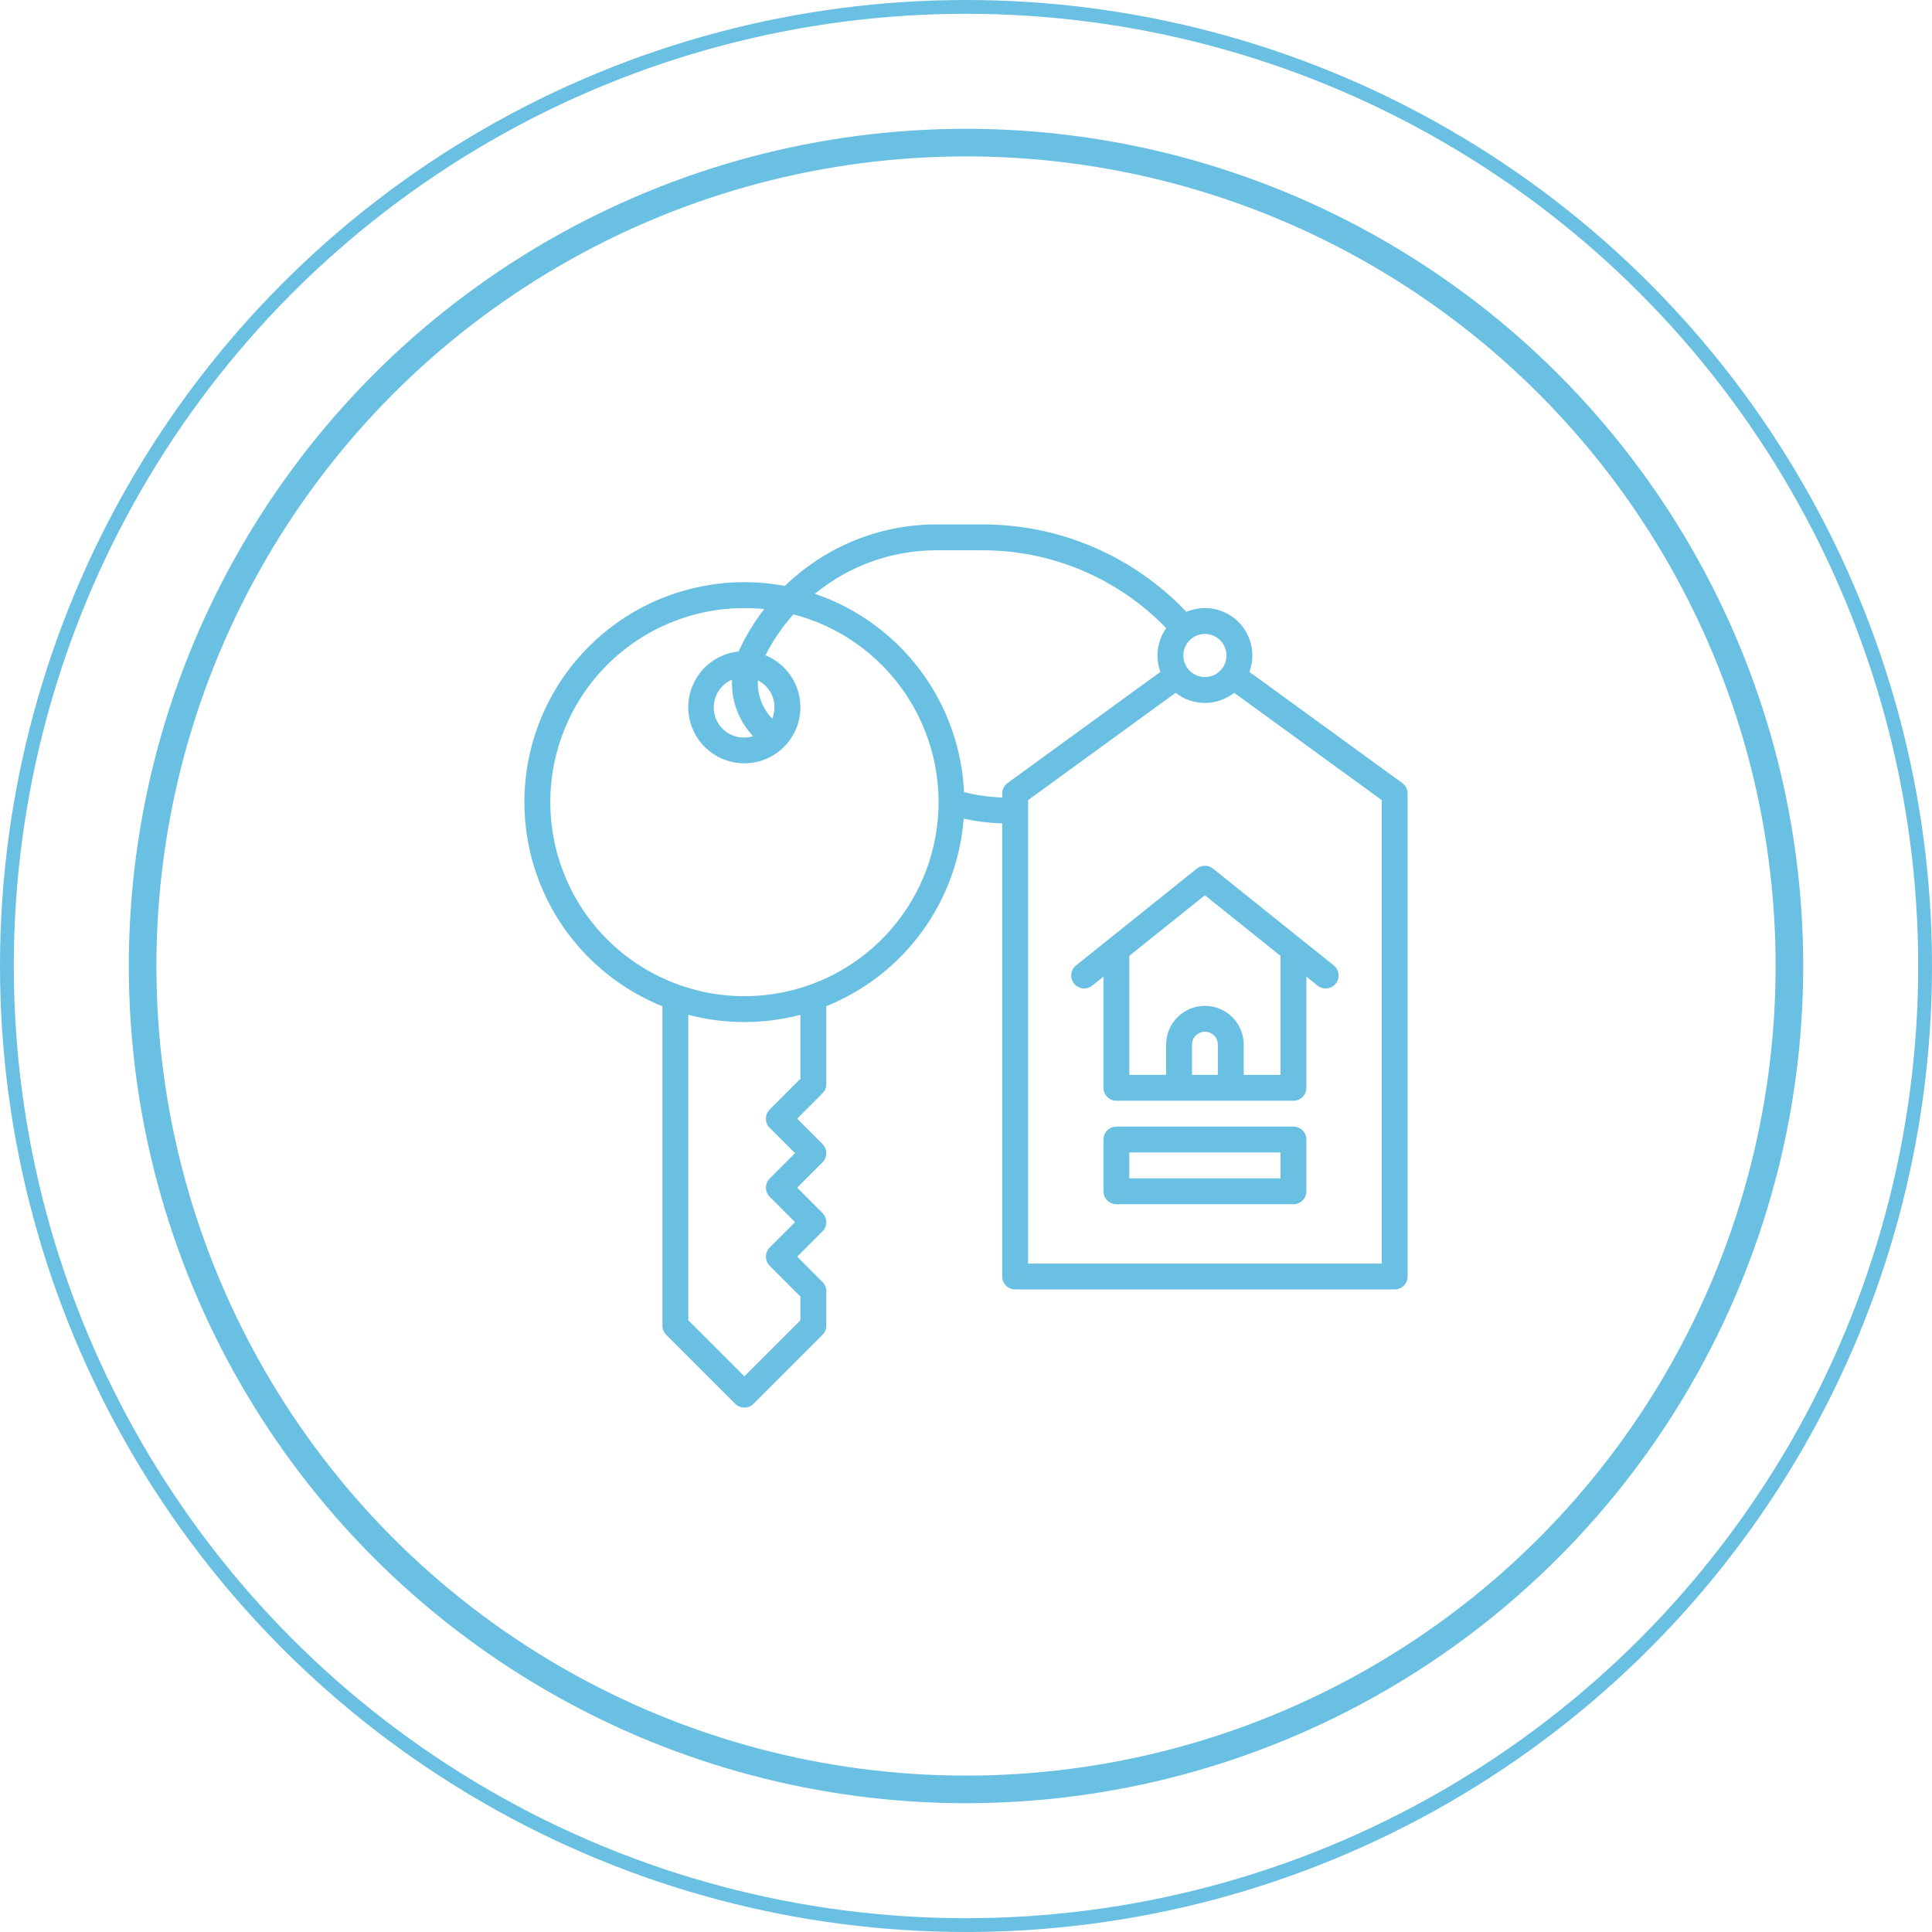 <svg width="140" height="140" viewBox="0 0 140 140" fill="none" xmlns="http://www.w3.org/2000/svg">
<g clip-path="url(#clip0_13_4652)">
<circle cx="70" cy="70" r="69.5" stroke="#6AC0E3"/>
<circle cx="70.001" cy="70" r="59.667" stroke="#6AC0E3" stroke-width="2"/>
</g>
<g clip-path="url(#clip1_13_4652)">
<path d="M101.614 56.742L90.539 48.688C90.771 48.059 90.814 47.375 90.662 46.721C90.51 46.068 90.171 45.473 89.685 45.011C89.199 44.548 88.589 44.238 87.928 44.118C87.268 43.998 86.588 44.074 85.97 44.337C84.07 42.335 81.782 40.741 79.245 39.651C76.709 38.562 73.977 38.001 71.217 38.001H67.83C63.738 38.009 59.81 39.608 56.876 42.461C52.987 41.731 48.966 42.474 45.595 44.545C42.224 46.616 39.743 49.867 38.636 53.666C37.529 57.464 37.875 61.539 39.606 65.097C41.337 68.654 44.33 71.441 48.001 72.915V96.062C48.001 96.185 48.026 96.307 48.073 96.42C48.12 96.534 48.189 96.637 48.276 96.724L53.276 101.724C53.363 101.811 53.466 101.881 53.58 101.928C53.694 101.975 53.816 101.999 53.939 101.999C54.062 101.999 54.184 101.975 54.297 101.928C54.411 101.881 54.514 101.811 54.601 101.724L59.601 96.724C59.688 96.637 59.758 96.534 59.805 96.42C59.852 96.307 59.876 96.185 59.876 96.062V93.562C59.876 93.439 59.852 93.317 59.805 93.203C59.758 93.089 59.688 92.986 59.601 92.899L57.765 91.062L59.601 89.224C59.688 89.138 59.757 89.034 59.804 88.921C59.852 88.807 59.876 88.685 59.876 88.562C59.876 88.439 59.852 88.317 59.804 88.203C59.757 88.09 59.688 87.986 59.601 87.899L57.765 86.062L59.601 84.225C59.688 84.138 59.757 84.034 59.804 83.921C59.852 83.807 59.876 83.685 59.876 83.562C59.876 83.439 59.852 83.317 59.804 83.204C59.757 83.09 59.688 82.987 59.601 82.9L57.765 81.062L59.601 79.225C59.688 79.138 59.758 79.035 59.805 78.921C59.852 78.807 59.876 78.685 59.876 78.562V72.915C62.637 71.802 65.032 69.94 66.791 67.538C68.55 65.137 69.603 62.292 69.831 59.324C70.75 59.525 71.686 59.64 72.626 59.668V92.499C72.626 92.748 72.725 92.986 72.9 93.162C73.076 93.338 73.315 93.437 73.563 93.437H101.063C101.311 93.437 101.55 93.338 101.725 93.162C101.901 92.986 102 92.748 102 92.499V57.5C102 57.352 101.965 57.206 101.898 57.075C101.831 56.943 101.733 56.829 101.614 56.742ZM88.875 47.501C88.875 47.809 88.784 48.112 88.612 48.368C88.44 48.626 88.196 48.826 87.911 48.944C87.625 49.062 87.311 49.093 87.008 49.033C86.705 48.973 86.427 48.824 86.208 48.605C85.99 48.387 85.841 48.108 85.78 47.805C85.72 47.502 85.751 47.188 85.869 46.903C85.988 46.617 86.188 46.373 86.445 46.201C86.702 46.03 87.004 45.938 87.313 45.938C87.727 45.939 88.124 46.103 88.417 46.396C88.71 46.689 88.875 47.086 88.875 47.501ZM58.001 78.173L55.776 80.4C55.689 80.487 55.62 80.59 55.573 80.704C55.526 80.817 55.502 80.939 55.502 81.062C55.502 81.185 55.526 81.307 55.573 81.421C55.62 81.534 55.689 81.638 55.776 81.725L57.612 83.562L55.776 85.4C55.689 85.487 55.62 85.59 55.573 85.703C55.526 85.817 55.502 85.939 55.502 86.062C55.502 86.185 55.526 86.307 55.573 86.421C55.62 86.534 55.689 86.638 55.776 86.725L57.612 88.562L55.776 90.399C55.689 90.486 55.62 90.59 55.573 90.703C55.526 90.817 55.502 90.939 55.502 91.062C55.502 91.185 55.526 91.307 55.573 91.42C55.62 91.534 55.689 91.637 55.776 91.724L58.001 93.951V95.673L53.939 99.735L49.876 95.673V73.537C52.539 74.237 55.338 74.237 58.001 73.537V78.173ZM53.939 72.187C50.209 72.187 46.633 70.706 43.995 68.069C41.358 65.431 39.877 61.855 39.877 58.125C39.877 54.396 41.358 50.819 43.995 48.182C46.633 45.545 50.209 44.063 53.939 44.063C54.419 44.063 54.899 44.087 55.376 44.136C54.661 45.061 54.051 46.064 53.56 47.126C53.547 47.152 53.538 47.179 53.525 47.207C52.538 47.307 51.622 47.766 50.95 48.495C50.277 49.224 49.895 50.175 49.874 51.166C49.854 52.158 50.197 53.123 50.839 53.88C51.482 54.636 52.378 55.131 53.36 55.272C54.342 55.413 55.342 55.19 56.171 54.644C56.999 54.099 57.6 53.269 57.859 52.312C58.119 51.354 58.019 50.335 57.578 49.446C57.138 48.557 56.388 47.859 55.469 47.486C56.011 46.411 56.692 45.413 57.494 44.517C60.804 45.379 63.687 47.418 65.603 50.253C67.518 53.088 68.334 56.524 67.898 59.917C67.462 63.31 65.804 66.428 63.234 68.687C60.665 70.946 57.36 72.19 53.939 72.187ZM54.57 53.344C54.035 53.515 53.454 53.473 52.948 53.227C52.443 52.982 52.052 52.55 51.856 52.024C51.66 51.497 51.674 50.915 51.896 50.398C52.118 49.882 52.53 49.471 53.047 49.25C53.047 49.327 53.041 49.403 53.041 49.479C53.036 50.916 53.583 52.3 54.57 53.344ZM55.961 52.083C55.288 51.385 54.914 50.453 54.916 49.484C54.916 49.422 54.916 49.359 54.916 49.299C55.409 49.546 55.79 49.97 55.983 50.487C56.176 51.003 56.166 51.573 55.956 52.083H55.961ZM69.858 57.404C69.709 54.199 68.598 51.114 66.669 48.55C64.741 45.986 62.086 44.062 59.049 43.029C61.524 40.996 64.626 39.882 67.83 39.876H71.217C73.698 39.876 76.153 40.375 78.437 41.344C80.72 42.314 82.785 43.733 84.508 45.518C84.186 45.972 83.979 46.499 83.905 47.051C83.832 47.603 83.894 48.165 84.087 48.688L73.012 56.742C72.892 56.829 72.795 56.943 72.728 57.075C72.661 57.206 72.626 57.352 72.626 57.5V57.791C71.692 57.759 70.765 57.629 69.858 57.404ZM100.125 91.562H74.501V57.978L85.192 50.203C85.796 50.679 86.543 50.938 87.313 50.938C88.082 50.938 88.829 50.679 89.434 50.203L100.125 57.978V91.562Z" fill="#6AC0E3"/>
<path d="M87.899 62.944C87.733 62.81 87.526 62.737 87.312 62.737C87.099 62.737 86.892 62.81 86.726 62.944L77.977 69.957C77.782 70.113 77.658 70.339 77.631 70.586C77.603 70.834 77.675 71.081 77.831 71.275C77.986 71.47 78.213 71.594 78.46 71.621C78.707 71.649 78.955 71.577 79.149 71.421L79.959 70.771V78.825C79.959 79.073 80.058 79.312 80.234 79.487C80.409 79.663 80.648 79.762 80.896 79.762H93.729C93.977 79.762 94.216 79.663 94.391 79.487C94.567 79.312 94.666 79.073 94.666 78.825V70.771L95.476 71.421C95.67 71.577 95.918 71.649 96.165 71.621C96.412 71.594 96.639 71.47 96.794 71.275C96.95 71.081 97.022 70.834 96.994 70.586C96.967 70.339 96.843 70.113 96.648 69.957L87.899 62.944ZM88.25 77.887H86.375V75.7C86.375 75.451 86.474 75.213 86.65 75.037C86.825 74.861 87.064 74.762 87.312 74.762C87.561 74.762 87.8 74.861 87.975 75.037C88.151 75.213 88.25 75.451 88.25 75.7V77.887ZM92.791 77.887H90.125V75.7C90.125 74.954 89.829 74.239 89.301 73.711C88.774 73.184 88.058 72.887 87.312 72.887C86.567 72.887 85.851 73.184 85.324 73.711C84.796 74.239 84.5 74.954 84.5 75.7V77.887H81.834V69.262L87.312 64.875L92.791 69.267V77.887ZM93.729 81.637H80.896C80.648 81.637 80.409 81.736 80.234 81.912C80.058 82.088 79.959 82.326 79.959 82.575V86.325C79.959 86.573 80.058 86.811 80.234 86.987C80.409 87.163 80.648 87.262 80.896 87.262H93.729C93.977 87.262 94.216 87.163 94.391 86.987C94.567 86.811 94.666 86.573 94.666 86.325V82.575C94.666 82.326 94.567 82.088 94.391 81.912C94.216 81.736 93.977 81.637 93.729 81.637ZM92.791 85.387H81.834V83.512H92.791V85.387Z" fill="#6AC0E3"/>
</g>
<defs>
<clipPath id="clip0_13_4652">
<rect width="140" height="140" fill="white"/>
</clipPath>
<clipPath id="clip1_13_4652">
<rect width="64" height="64" fill="white" transform="translate(38 38)"/>
</clipPath>
</defs>
</svg>
